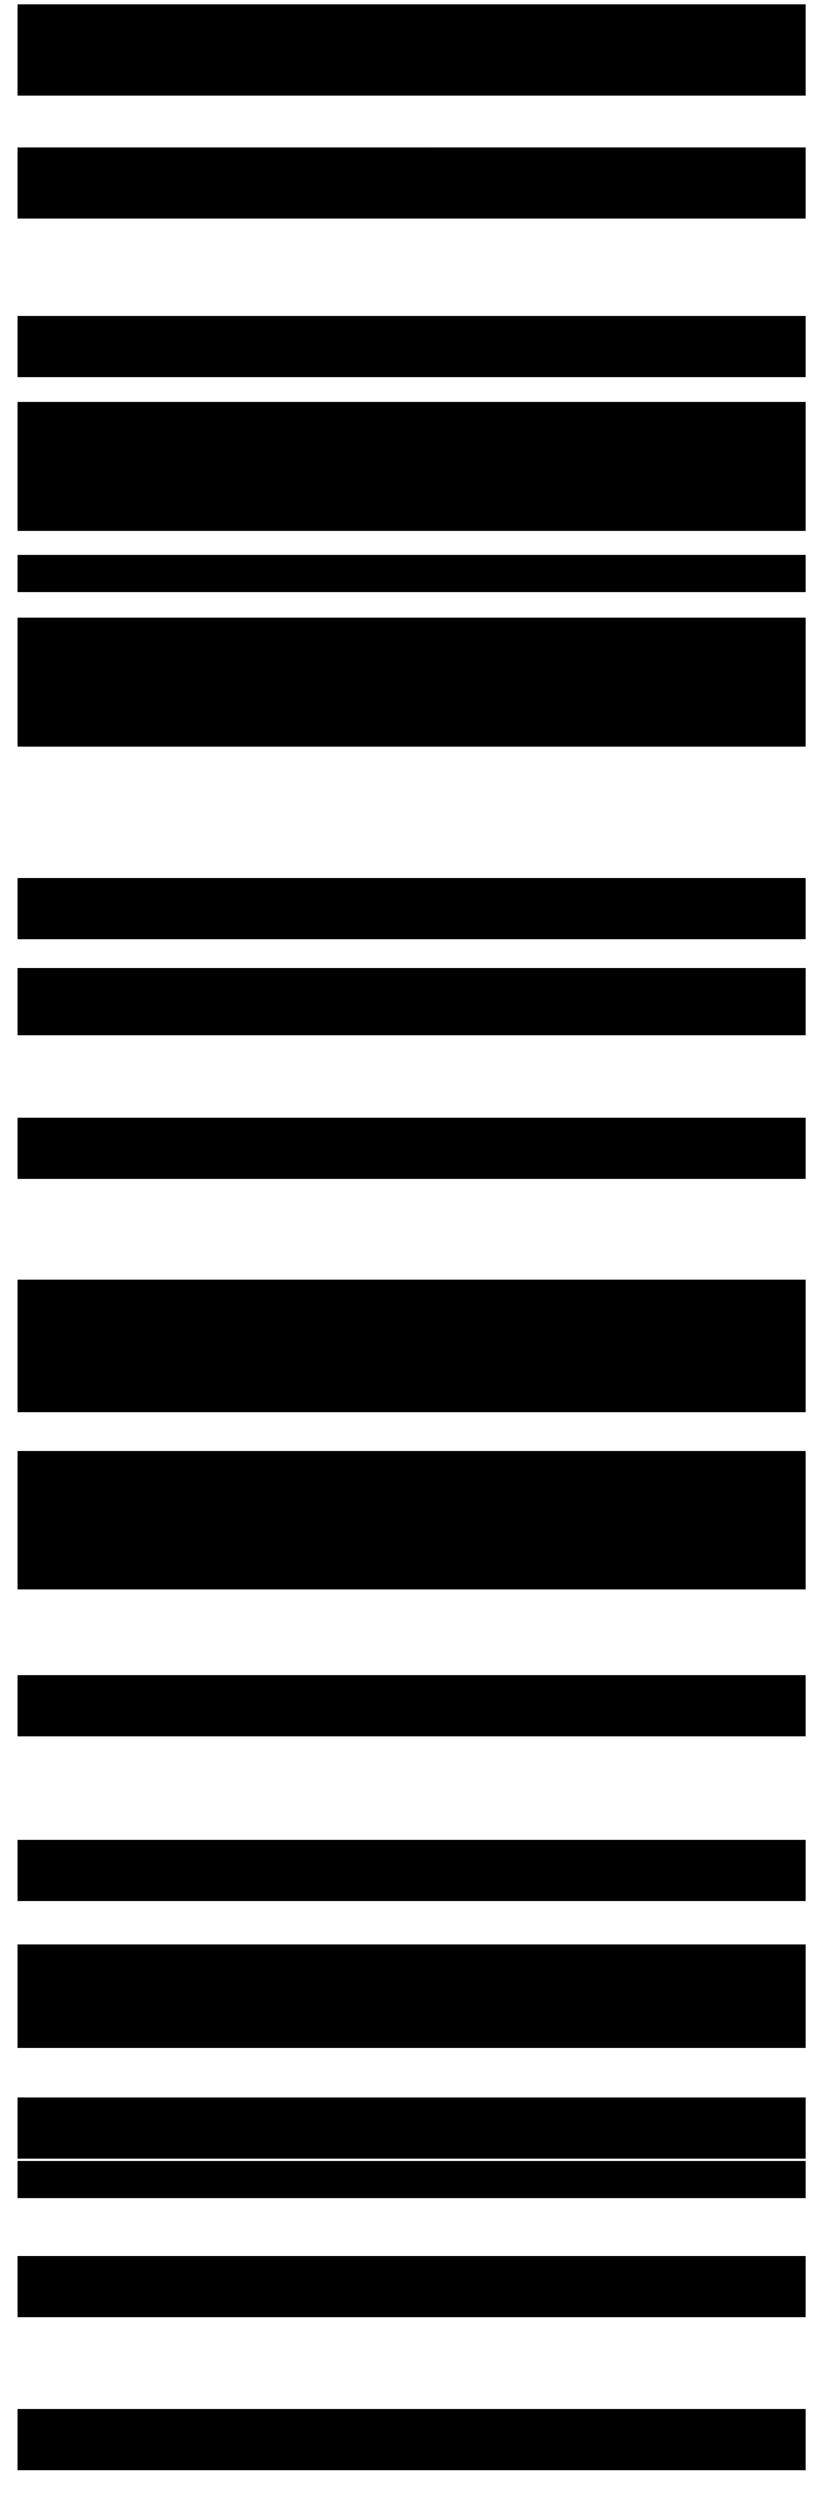<svg width="19" height="57" viewBox="0 0 19 57" fill="none" xmlns="http://www.w3.org/2000/svg">
<path d="M18.376 54.925H0.4V56.321H18.376V54.925Z" fill="black"/>
<path d="M18.376 51.437H0.4V52.832H18.376V51.437Z" fill="black"/>
<path d="M18.376 7.204H0.4V8.599H18.376V7.204Z" fill="black"/>
<path d="M18.376 49.27H0.4V50.117H18.376V49.27Z" fill="black"/>
<path d="M18.376 25.484H0.4V26.879H18.376V25.484Z" fill="black"/>
<path d="M18.376 47.822H0.4V49.217H18.376V47.822Z" fill="black"/>
<path d="M0.4 45.298V45.728V46.693H18.376V45.728V45.298V44.333H0.4V45.298Z" fill="black"/>
<path d="M0.4 3.587V4.208V4.983H18.376V4.208V3.587V3.361L0.4 3.362V3.587Z" fill="black"/>
<path d="M0.4 0.099V0.785V1.494V2.18H18.376V1.494V0.785V0.099H0.4Z" fill="black"/>
<path d="M18.376 38.193H0.4V39.589H18.376V38.193Z" fill="black"/>
<path d="M0.4 22.757V22.919V23.604H18.376V22.919V22.757V22.071H0.4V22.757Z" fill="black"/>
<path d="M0.4 42.165V43.012V43.344H18.376V43.012V42.165V41.949H0.4V42.165Z" fill="black"/>
<path d="M18.376 12.652H0.4V13.5H18.376V12.652Z" fill="black"/>
<path d="M0.4 15.653V16.5V17.023H18.376V16.5V15.653V14.082H0.4V15.653Z" fill="black"/>
<path d="M0.4 34.844V36.023V36.239H18.376V36.023V34.844V33.083H0.4V34.844Z" fill="black"/>
<path d="M18.376 20.019H0.4V21.414H18.376V20.019Z" fill="black"/>
<path d="M0.4 29.258V30.023V32.198H18.376V30.023V29.258V29.176H0.4V29.258Z" fill="black"/>
<path d="M0.4 10.693V12.088V12.105H18.376V12.088V10.693V9.164H0.4V10.693Z" fill="black"/>
</svg>
